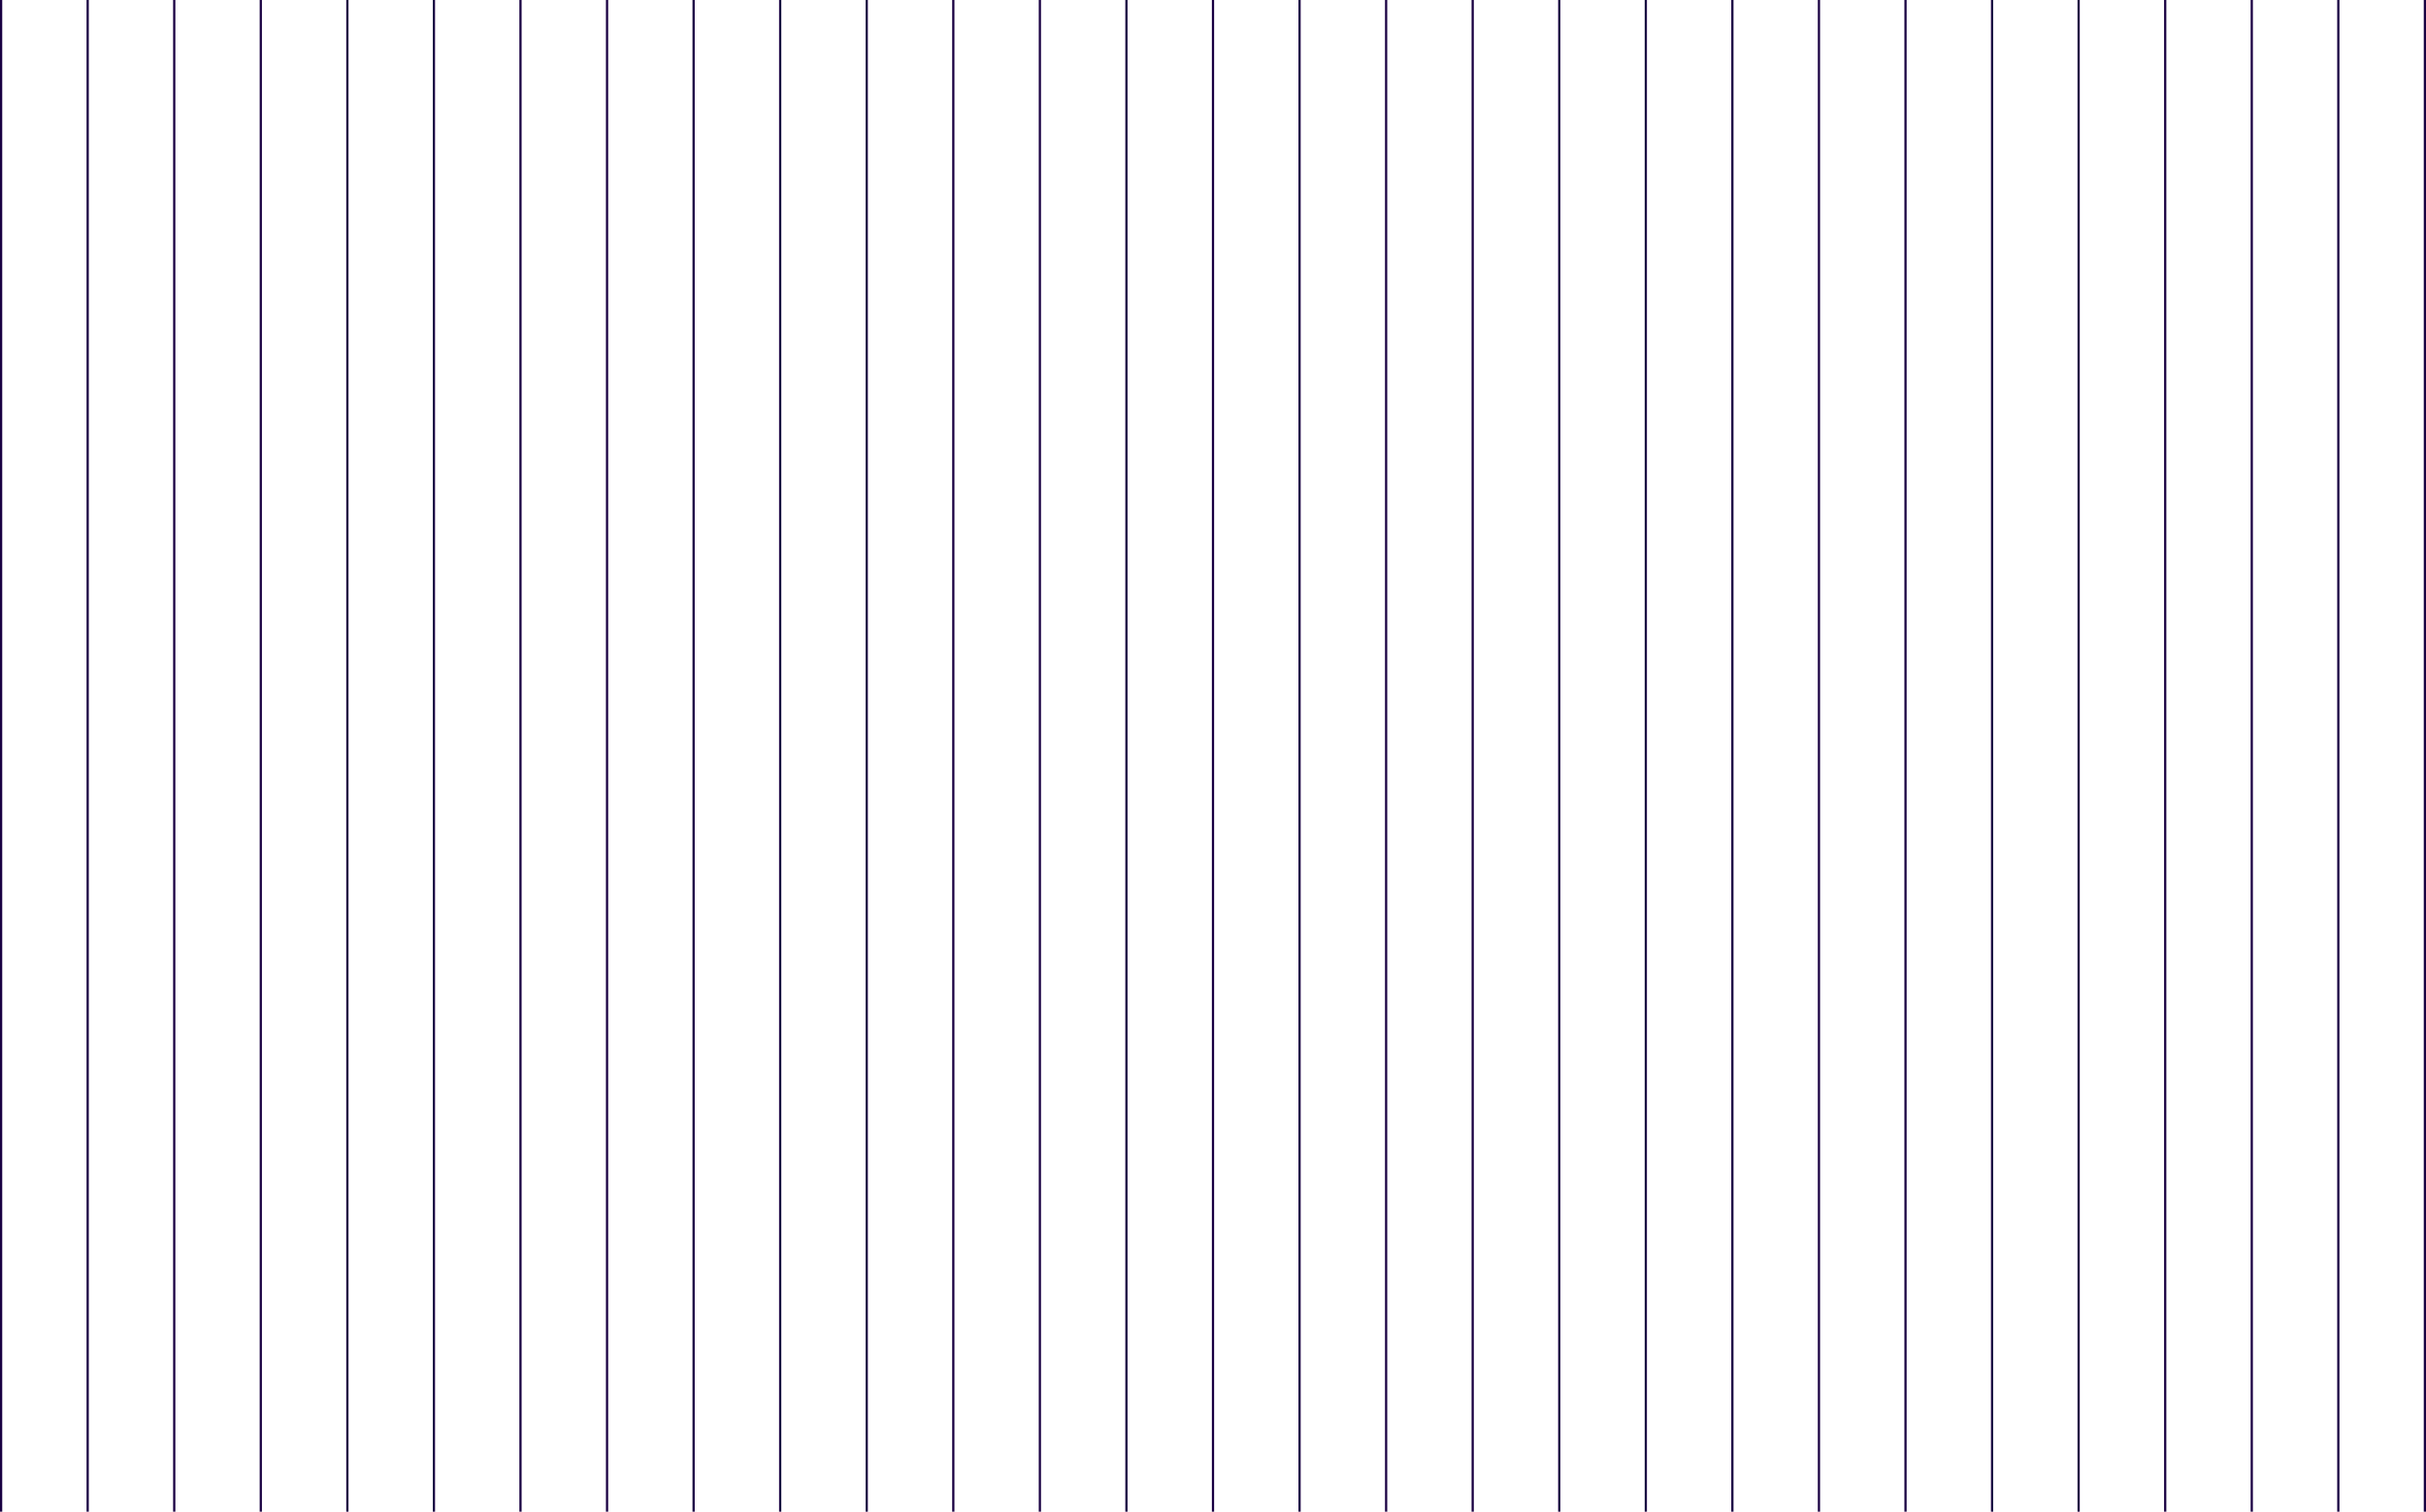<svg width="1093" height="681" viewBox="0 0 1093 681" fill="none" xmlns="http://www.w3.org/2000/svg">
<line x1="0.5" y1="2.18557e-08" x2="0.5" y2="681" stroke="#190042"/>
<line x1="39.5" y1="2.18557e-08" x2="39.5" y2="681" stroke="#190042"/>
<line x1="78.5" y1="2.18557e-08" x2="78.5" y2="681" stroke="#190042"/>
<line x1="117.5" y1="2.18557e-08" x2="117.5" y2="681" stroke="#190042"/>
<line x1="156.5" y1="2.18557e-08" x2="156.5" y2="681" stroke="#190042"/>
<line x1="195.5" y1="2.18557e-08" x2="195.5" y2="681" stroke="#190042"/>
<line x1="234.5" y1="2.18557e-08" x2="234.5" y2="681" stroke="#190042"/>
<line x1="273.5" y1="2.17917e-08" x2="273.5" y2="681" stroke="#190042"/>
<line x1="312.5" y1="2.17917e-08" x2="312.5" y2="681" stroke="#190042"/>
<line x1="351.5" y1="2.17917e-08" x2="351.5" y2="681" stroke="#190042"/>
<line x1="390.5" y1="2.17917e-08" x2="390.5" y2="681" stroke="#190042"/>
<line x1="429.5" y1="2.17917e-08" x2="429.5" y2="681" stroke="#190042"/>
<line x1="468.5" y1="2.17917e-08" x2="468.5" y2="681" stroke="#190042"/>
<line x1="507.5" y1="2.17917e-08" x2="507.5" y2="681" stroke="#190042"/>
<line x1="546.5" y1="2.17917e-08" x2="546.5" y2="681" stroke="#190042"/>
<line x1="585.5" y1="2.17917e-08" x2="585.5" y2="681" stroke="#190042"/>
<line x1="624.5" y1="2.17917e-08" x2="624.5" y2="681" stroke="#190042"/>
<line x1="663.5" y1="2.17917e-08" x2="663.5" y2="681" stroke="#190042"/>
<line x1="702.5" y1="2.17917e-08" x2="702.5" y2="681" stroke="#190042"/>
<line x1="741.5" y1="2.17917e-08" x2="741.5" y2="681" stroke="#190042"/>
<line x1="780.5" y1="2.17917e-08" x2="780.5" y2="681" stroke="#190042"/>
<line x1="819.5" y1="2.17917e-08" x2="819.5" y2="681" stroke="#190042"/>
<line x1="858.5" y1="2.17917e-08" x2="858.5" y2="681" stroke="#190042"/>
<line x1="897.5" y1="2.17917e-08" x2="897.5" y2="681" stroke="#190042"/>
<line x1="936.5" y1="2.17917e-08" x2="936.5" y2="681" stroke="#190042"/>
<line x1="975.5" y1="2.17917e-08" x2="975.5" y2="681" stroke="#190042"/>
<line x1="1014.5" y1="2.17917e-08" x2="1014.5" y2="681" stroke="#190042"/>
<line x1="1053.5" y1="2.17917e-08" x2="1053.5" y2="681" stroke="#190042"/>
<line x1="1092.5" y1="2.17917e-08" x2="1092.5" y2="681" stroke="#190042"/>
</svg>
